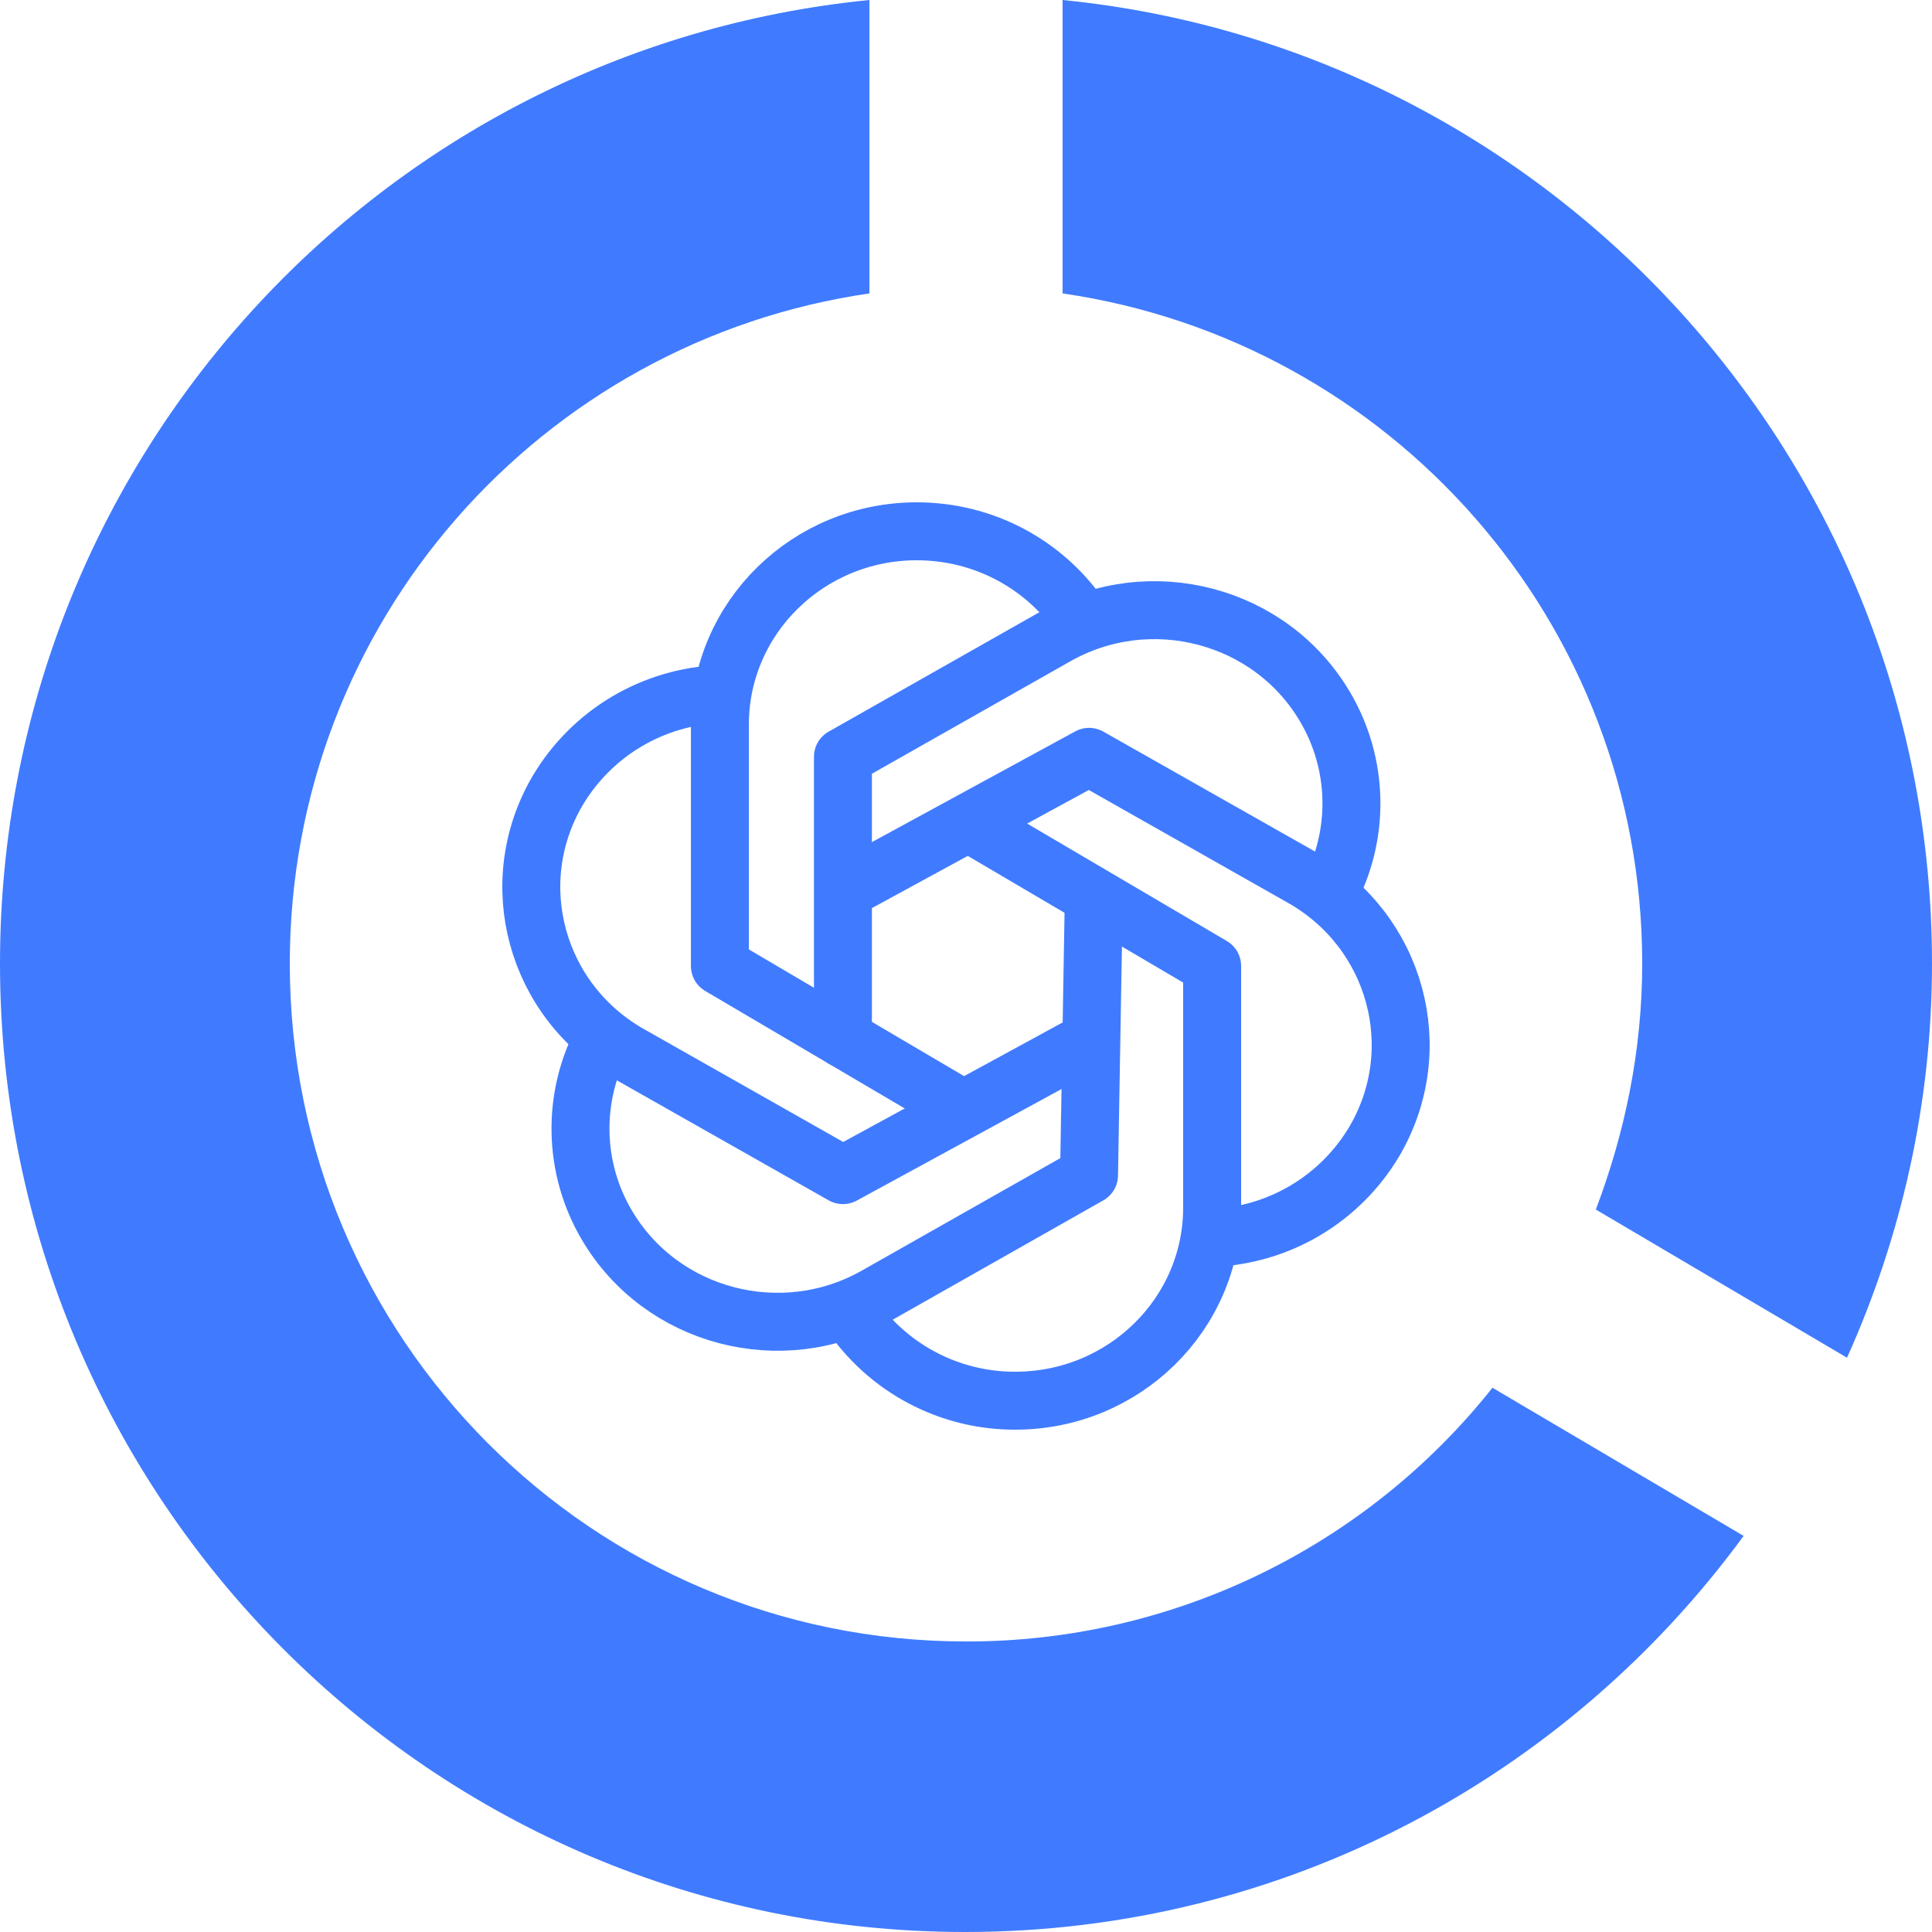 <svg width="50" height="50" viewBox="0 0 50 50" fill="none" xmlns="http://www.w3.org/2000/svg">
<path d="M27.5 0V7.594C35.975 8.822 42.5 16.09 42.5 24.937C42.5 27.193 42.05 29.323 41.3 31.303L47.8 35.138C49.2 32.03 50 28.571 50 24.937C50 11.955 40.125 1.253 27.5 0ZM25 42.481C15.325 42.481 7.5 34.637 7.5 24.937C7.5 16.09 14.025 8.822 22.5 7.594V0C9.85 1.253 0 11.93 0 24.937C0 38.772 11.175 50 24.975 50C33.25 50 40.575 45.965 45.125 39.749L38.625 35.915C36.994 37.968 34.922 39.624 32.562 40.761C30.203 41.898 27.618 42.486 25 42.481Z" fill="#407BFF"/>
<path d="M24.681 28.562L18.631 25V18.75C18.631 15.988 20.913 13.75 23.726 13.75C25.473 13.75 27.014 14.613 27.933 15.926" stroke="#407BFF" stroke-width="1.5" stroke-linecap="round" stroke-linejoin="round"/>
<path d="M22 33.975C22.47 34.677 23.106 35.252 23.852 35.649C24.598 36.046 25.43 36.253 26.275 36.25C29.087 36.25 31.37 34.013 31.37 31.25V25L25.2 21.371" stroke="#407BFF" stroke-width="1.5" stroke-linecap="round" stroke-linejoin="round"/>
<path d="M21.815 26.875V19.587L27.33 16.462C29.767 15.081 32.884 15.9 34.291 18.291C34.722 19.02 34.958 19.848 34.974 20.695C34.991 21.542 34.788 22.378 34.386 23.124" stroke="#407BFF" stroke-width="1.5" stroke-linecap="round" stroke-linejoin="round"/>
<path d="M15.612 26.875C15.21 27.62 15.007 28.457 15.024 29.304C15.04 30.15 15.275 30.978 15.706 31.707C17.114 34.099 20.231 34.917 22.669 33.538L28.184 30.413L28.304 23.418" stroke="#407BFF" stroke-width="1.5" stroke-linecap="round" stroke-linejoin="round"/>
<path d="M31.37 32.037C32.222 32.004 33.052 31.759 33.785 31.323C34.518 30.887 35.13 30.275 35.566 29.542C36.973 27.151 36.138 24.092 33.701 22.712L28.185 19.587L21.861 23.031" stroke="#407BFF" stroke-width="1.5" stroke-linecap="round" stroke-linejoin="round"/>
<path d="M18.631 17.962C17.779 17.995 16.949 18.241 16.215 18.676C15.482 19.112 14.87 19.724 14.434 20.457C13.026 22.849 13.861 25.907 16.299 27.287L21.815 30.412L28.125 26.975" stroke="#407BFF" stroke-width="1.5" stroke-linecap="round" stroke-linejoin="round"/>
</svg>
